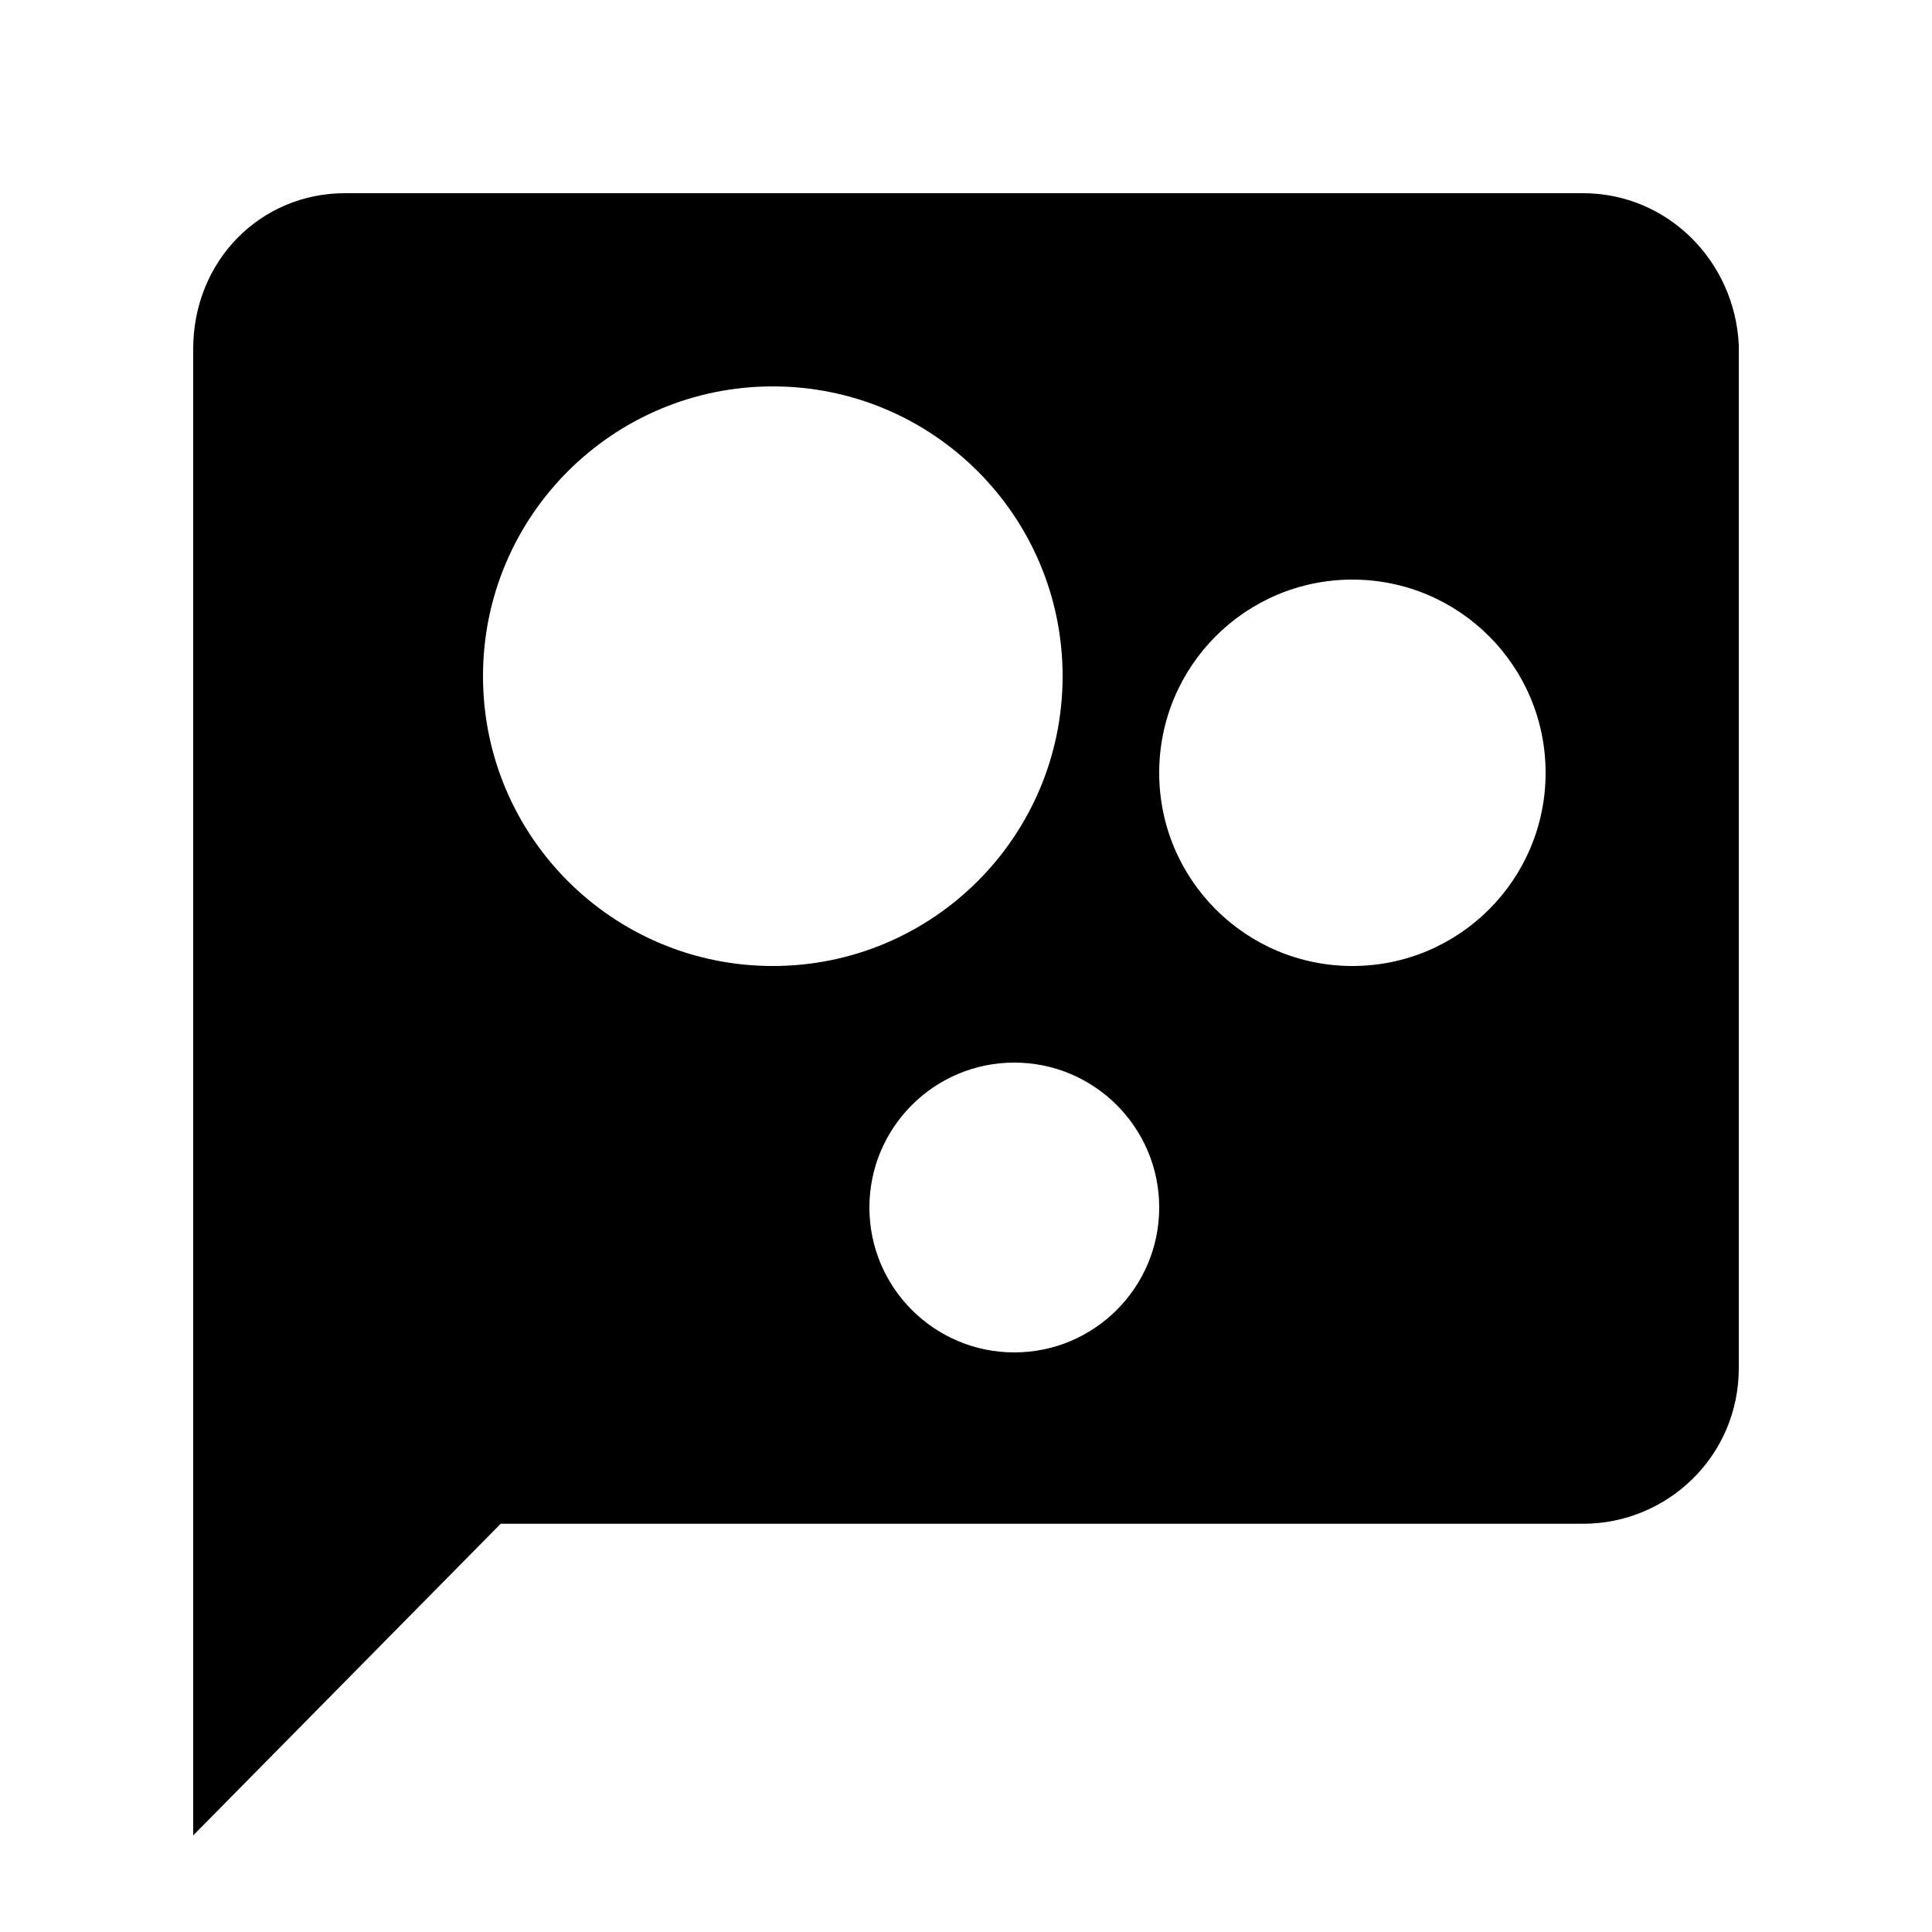 <?xml version="1.0" encoding="UTF-8"?>
<svg width="20px" height="20px" viewBox="0 0 20 20" version="1.1" xmlns="http://www.w3.org/2000/svg" xmlns:xlink="http://www.w3.org/1999/xlink">
    <!-- Generator: Sketch 48.2 (47327) - http://www.bohemiancoding.com/sketch -->
    <title>icon/text_analytics_beta</title>
    <desc>Created with Sketch.</desc>
    <defs></defs>
    <g id="Symbols" stroke="none" stroke-width="1" fill="none" fill-rule="evenodd">
        <g id="icon/text_analytics_beta" fill="#000000">
            <g id="Icon" transform="translate(2, 2)">
                <path d="M1.57,0 L14.387,0 C15.259,0 15.957,0.698 16,1.57 L16,12.161 C16,13.076 15.259,13.774 14.387,13.774 L3.183,13.774 L0,17 L0,1.613 C0,0.698 0.698,0 1.57,0 Z M6,8 C7.657,8 9,6.657 9,5 C9,3.343 7.657,2 6,2 C4.343,2 3,3.343 3,5 C3,6.657 4.343,8 6,8 Z M12,8 C13.105,8 14,7.105 14,6 C14,4.895 13.105,4 12,4 C10.895,4 10,4.895 10,6 C10,7.105 10.895,8 12,8 Z M8.5,12 C9.328,12 10,11.328 10,10.5 C10,9.672 9.328,9 8.5,9 C7.672,9 7,9.672 7,10.5 C7,11.328 7.672,12 8.5,12 Z" id="Icons/Navigational/Effectiveness/feedback-classify"></path>
            </g>
        </g>
    </g>
</svg>